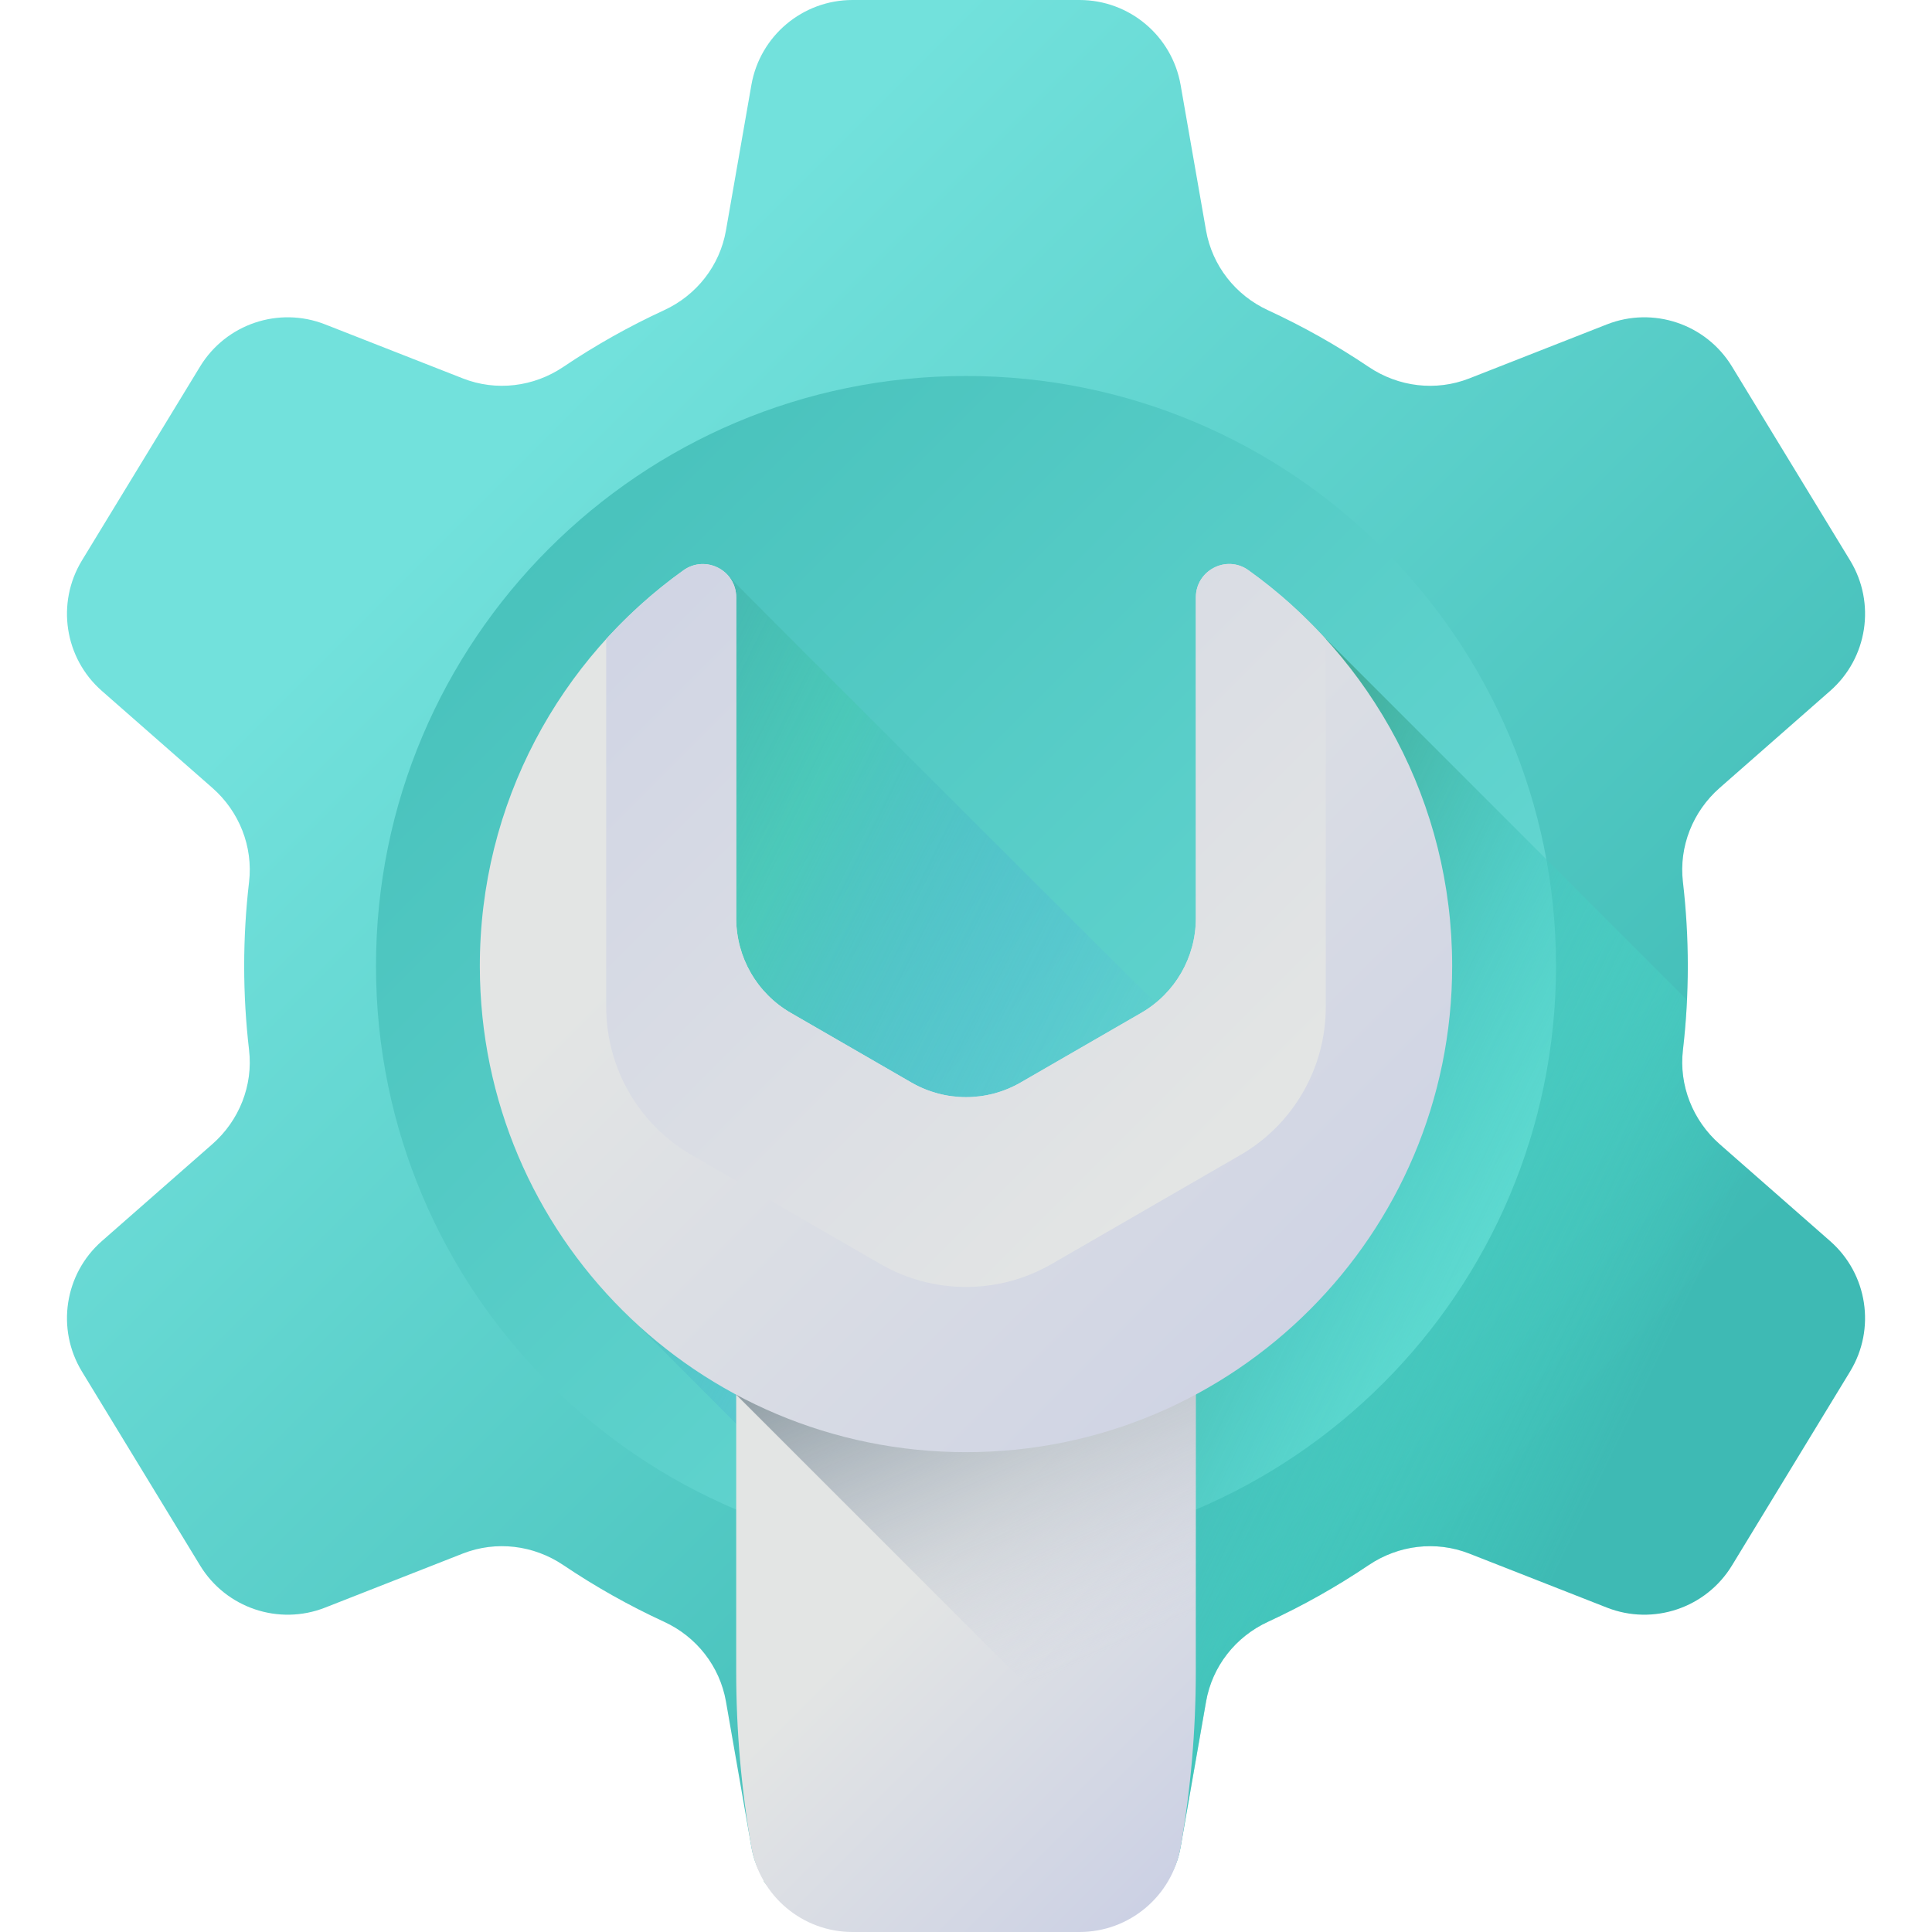 <svg width="36" height="36" viewBox="0 0 36 36" fill="none" xmlns="http://www.w3.org/2000/svg">
<g clip-path="url(#clip0)">
<path d="M31.45 18C31.45 17.47 31.419 16.948 31.359 16.434C31.282 15.774 31.544 15.119 32.044 14.681L34.101 12.875C34.8 12.263 34.957 11.237 34.474 10.443L32.273 6.83C31.79 6.037 30.806 5.705 29.941 6.045L27.376 7.052C26.755 7.295 26.057 7.21 25.504 6.837C24.91 6.437 24.282 6.083 23.626 5.78C23.022 5.502 22.588 4.95 22.473 4.295L21.999 1.583C21.839 0.668 21.044 0 20.115 0H15.885C14.956 0 14.161 0.668 14.001 1.583L13.527 4.295C13.413 4.95 12.979 5.502 12.375 5.78C11.718 6.083 11.09 6.437 10.496 6.837C9.943 7.21 9.245 7.295 8.624 7.051L6.059 6.045C5.194 5.705 4.211 6.037 3.728 6.83L1.527 10.443C1.044 11.237 1.201 12.263 1.899 12.875L3.957 14.681C4.457 15.119 4.718 15.774 4.641 16.434C4.581 16.948 4.55 17.47 4.55 18C4.55 18.53 4.581 19.052 4.641 19.566C4.718 20.226 4.457 20.881 3.957 21.319L1.899 23.125C1.201 23.737 1.044 24.763 1.527 25.557L3.728 29.17C4.211 29.963 5.195 30.295 6.059 29.955L8.624 28.948C9.245 28.705 9.943 28.79 10.496 29.163C11.09 29.563 11.718 29.917 12.375 30.22C12.979 30.498 13.412 31.049 13.527 31.705L14.001 34.417C14.161 35.332 14.956 35.718 15.885 35.718H20.115C21.044 35.718 21.839 35.332 21.999 34.417L22.473 31.705C22.588 31.05 23.022 30.498 23.626 30.22C24.282 29.917 24.91 29.563 25.504 29.163C26.057 28.79 26.755 28.705 27.376 28.948L29.941 29.955C30.806 30.295 31.79 29.963 32.273 29.17L34.473 25.557C34.957 24.763 34.8 23.737 34.101 23.125L32.044 21.32C31.544 20.881 31.282 20.226 31.359 19.566C31.419 19.052 31.45 18.53 31.45 18Z" fill="url(#paint0_linear)"/>
<path d="M18 28.994C24.072 28.994 28.994 24.072 28.994 18C28.994 11.928 24.072 7.006 18 7.006C11.928 7.006 7.006 11.928 7.006 18C7.006 24.072 11.928 28.994 18 28.994Z" fill="url(#paint1_linear)"/>
<path d="M20.116 36C21.045 36 21.839 35.332 21.999 34.417L22.473 31.705C22.588 31.05 23.022 30.498 23.626 30.22C24.282 29.917 24.91 29.563 25.504 29.163C26.058 28.79 26.755 28.705 27.376 28.949L29.941 29.955C30.806 30.295 31.79 29.963 32.273 29.17L34.473 25.557C34.957 24.764 34.8 23.738 34.101 23.125L32.044 21.32C31.544 20.881 31.282 20.226 31.359 19.566C31.395 19.258 31.419 18.946 31.434 18.633L24.657 11.856C24.236 11.4 23.768 10.986 23.261 10.624C22.852 10.332 22.283 10.628 22.283 11.131V17.111C22.283 17.729 22.002 18.306 21.531 18.689C21.442 18.604 13.642 10.817 13.577 10.738C13.382 10.502 13.02 10.565 12.734 10.769C10.433 12.415 9.077 14.971 9.082 18.017C9.087 20.639 10.06 22.996 11.84 24.646L13.788 26.601L13.859 31.15C13.859 32.245 13.813 33.338 14.001 34.417C14.161 35.332 14.956 36 15.885 36H20.116Z" fill="url(#paint2_linear)"/>
<path d="M34.474 25.556L32.273 29.17C31.79 29.963 30.806 30.294 29.941 29.955L27.376 28.948C26.756 28.705 26.057 28.79 25.505 29.163C24.91 29.563 24.282 29.917 23.626 30.22C23.022 30.498 22.588 31.05 22.474 31.705L21.999 34.417C21.839 35.332 21.045 35.788 20.116 35.788H15.885C15.421 35.788 14.99 35.622 14.655 35.34C14.485 35.197 14.339 35.235 14.227 35.04C14.508 35.202 14.835 35.294 15.179 35.294H19.41C20.339 35.294 21.133 34.626 21.293 33.711C21.387 33.172 21.459 32.629 21.506 32.084C21.553 31.539 21.577 30.991 21.577 30.444V25.279C24.421 23.751 26.354 20.748 26.354 17.294C26.354 14.975 25.483 12.86 24.049 11.257C24.262 11.447 24.464 11.646 24.658 11.856L31.434 18.632C31.419 18.947 31.395 19.258 31.359 19.566C31.282 20.226 31.544 20.881 32.044 21.32L34.102 23.125C34.8 23.737 34.957 24.763 34.474 25.556Z" fill="url(#paint3_linear)"/>
<path d="M21.999 34.417C22.188 33.338 22.282 32.245 22.282 31.15V23.671H13.718V31.15C13.718 32.245 13.813 33.338 14.001 34.417C14.161 35.332 14.956 36 15.885 36H20.115C21.044 36 21.839 35.332 21.999 34.417Z" fill="url(#paint4_linear)"/>
<path d="M13.718 25.988L22.02 34.29C22.194 33.252 22.282 32.202 22.282 31.15V23.671H13.718V25.988Z" fill="url(#paint5_linear)"/>
<path d="M27.059 18C27.059 23.003 23.004 27.059 18 27.059C12.997 27.059 8.95 23.02 8.941 18.016C8.935 14.97 10.433 12.274 12.734 10.627C13.146 10.333 13.718 10.625 13.718 11.131V17.111C13.718 17.838 14.105 18.51 14.735 18.873L16.982 20.171C17.612 20.535 18.388 20.535 19.018 20.171L21.265 18.873C21.895 18.51 22.283 17.838 22.283 17.111V11.131C22.283 10.628 22.852 10.332 23.261 10.624C25.561 12.267 27.059 14.959 27.059 18Z" fill="url(#paint6_linear)"/>
<path d="M11.296 18.763C11.296 19.902 11.903 20.954 12.889 21.523L16.407 23.554C17.393 24.123 18.608 24.123 19.594 23.554L23.111 21.523C24.097 20.954 24.704 19.902 24.704 18.763V11.908C24.271 11.431 23.787 11 23.261 10.624C22.852 10.332 22.283 10.628 22.283 11.131V17.111C22.283 17.838 21.895 18.51 21.265 18.874L19.018 20.171C18.388 20.535 17.612 20.535 16.982 20.171L14.735 18.874C14.105 18.51 13.718 17.838 13.718 17.111V11.131C13.718 10.626 13.146 10.334 12.734 10.628C12.21 11.003 11.728 11.433 11.296 11.908V18.763H11.296Z" fill="url(#paint7_linear)"/>
</g>
<defs>
<linearGradient id="paint0_linear" x1="8.923" y1="8.922" x2="27.918" y2="27.918" gradientUnits="userSpaceOnUse">
<stop stop-color="#72E1DC"/>
<stop offset="1" stop-color="#3EBAB4"/>
</linearGradient>
<linearGradient id="paint1_linear" x1="30.409" y1="30.409" x2="4.598" y2="4.598" gradientUnits="userSpaceOnUse">
<stop stop-color="#72E1DC"/>
<stop offset="1" stop-color="#3EBAB4"/>
</linearGradient>
<linearGradient id="paint2_linear" x1="19.587" y1="23.426" x2="7.137" y2="17.237" gradientUnits="userSpaceOnUse">
<stop stop-color="#4C98F1" stop-opacity="0"/>
<stop offset="0.563" stop-color="#46C8B1" stop-opacity="0.563"/>
<stop offset="1" stop-color="#42A6AC"/>
</linearGradient>
<linearGradient id="paint3_linear" x1="29.556" y1="28.253" x2="19.603" y2="23.453" gradientUnits="userSpaceOnUse">
<stop stop-color="#4CF1D3" stop-opacity="0"/>
<stop offset="0.563" stop-color="#46C8C0" stop-opacity="0.563"/>
<stop offset="1" stop-color="#42AC99"/>
</linearGradient>
<linearGradient id="paint4_linear" x1="17.685" y1="28.833" x2="23.087" y2="34.235" gradientUnits="userSpaceOnUse">
<stop stop-color="#E3E5E4"/>
<stop offset="1" stop-color="#CBD0E4"/>
</linearGradient>
<linearGradient id="paint5_linear" x1="20.63" y1="30.781" x2="17.053" y2="22.687" gradientUnits="userSpaceOnUse">
<stop stop-color="#CBD0E4" stop-opacity="0"/>
<stop offset="1" stop-color="#6A7D83"/>
</linearGradient>
<linearGradient id="paint6_linear" x1="14.681" y1="14.683" x2="26.511" y2="26.513" gradientUnits="userSpaceOnUse">
<stop stop-color="#E3E5E4"/>
<stop offset="1" stop-color="#CBD0E4"/>
</linearGradient>
<linearGradient id="paint7_linear" x1="23.03" y1="21.018" x2="9.618" y2="7.606" gradientUnits="userSpaceOnUse">
<stop stop-color="#E3E5E4"/>
<stop offset="1" stop-color="#CBD0E4"/>
</linearGradient>
<clipPath id="clip0">
<rect width="36" height="36" fill="white"/>
</clipPath>
</defs>
</svg>
